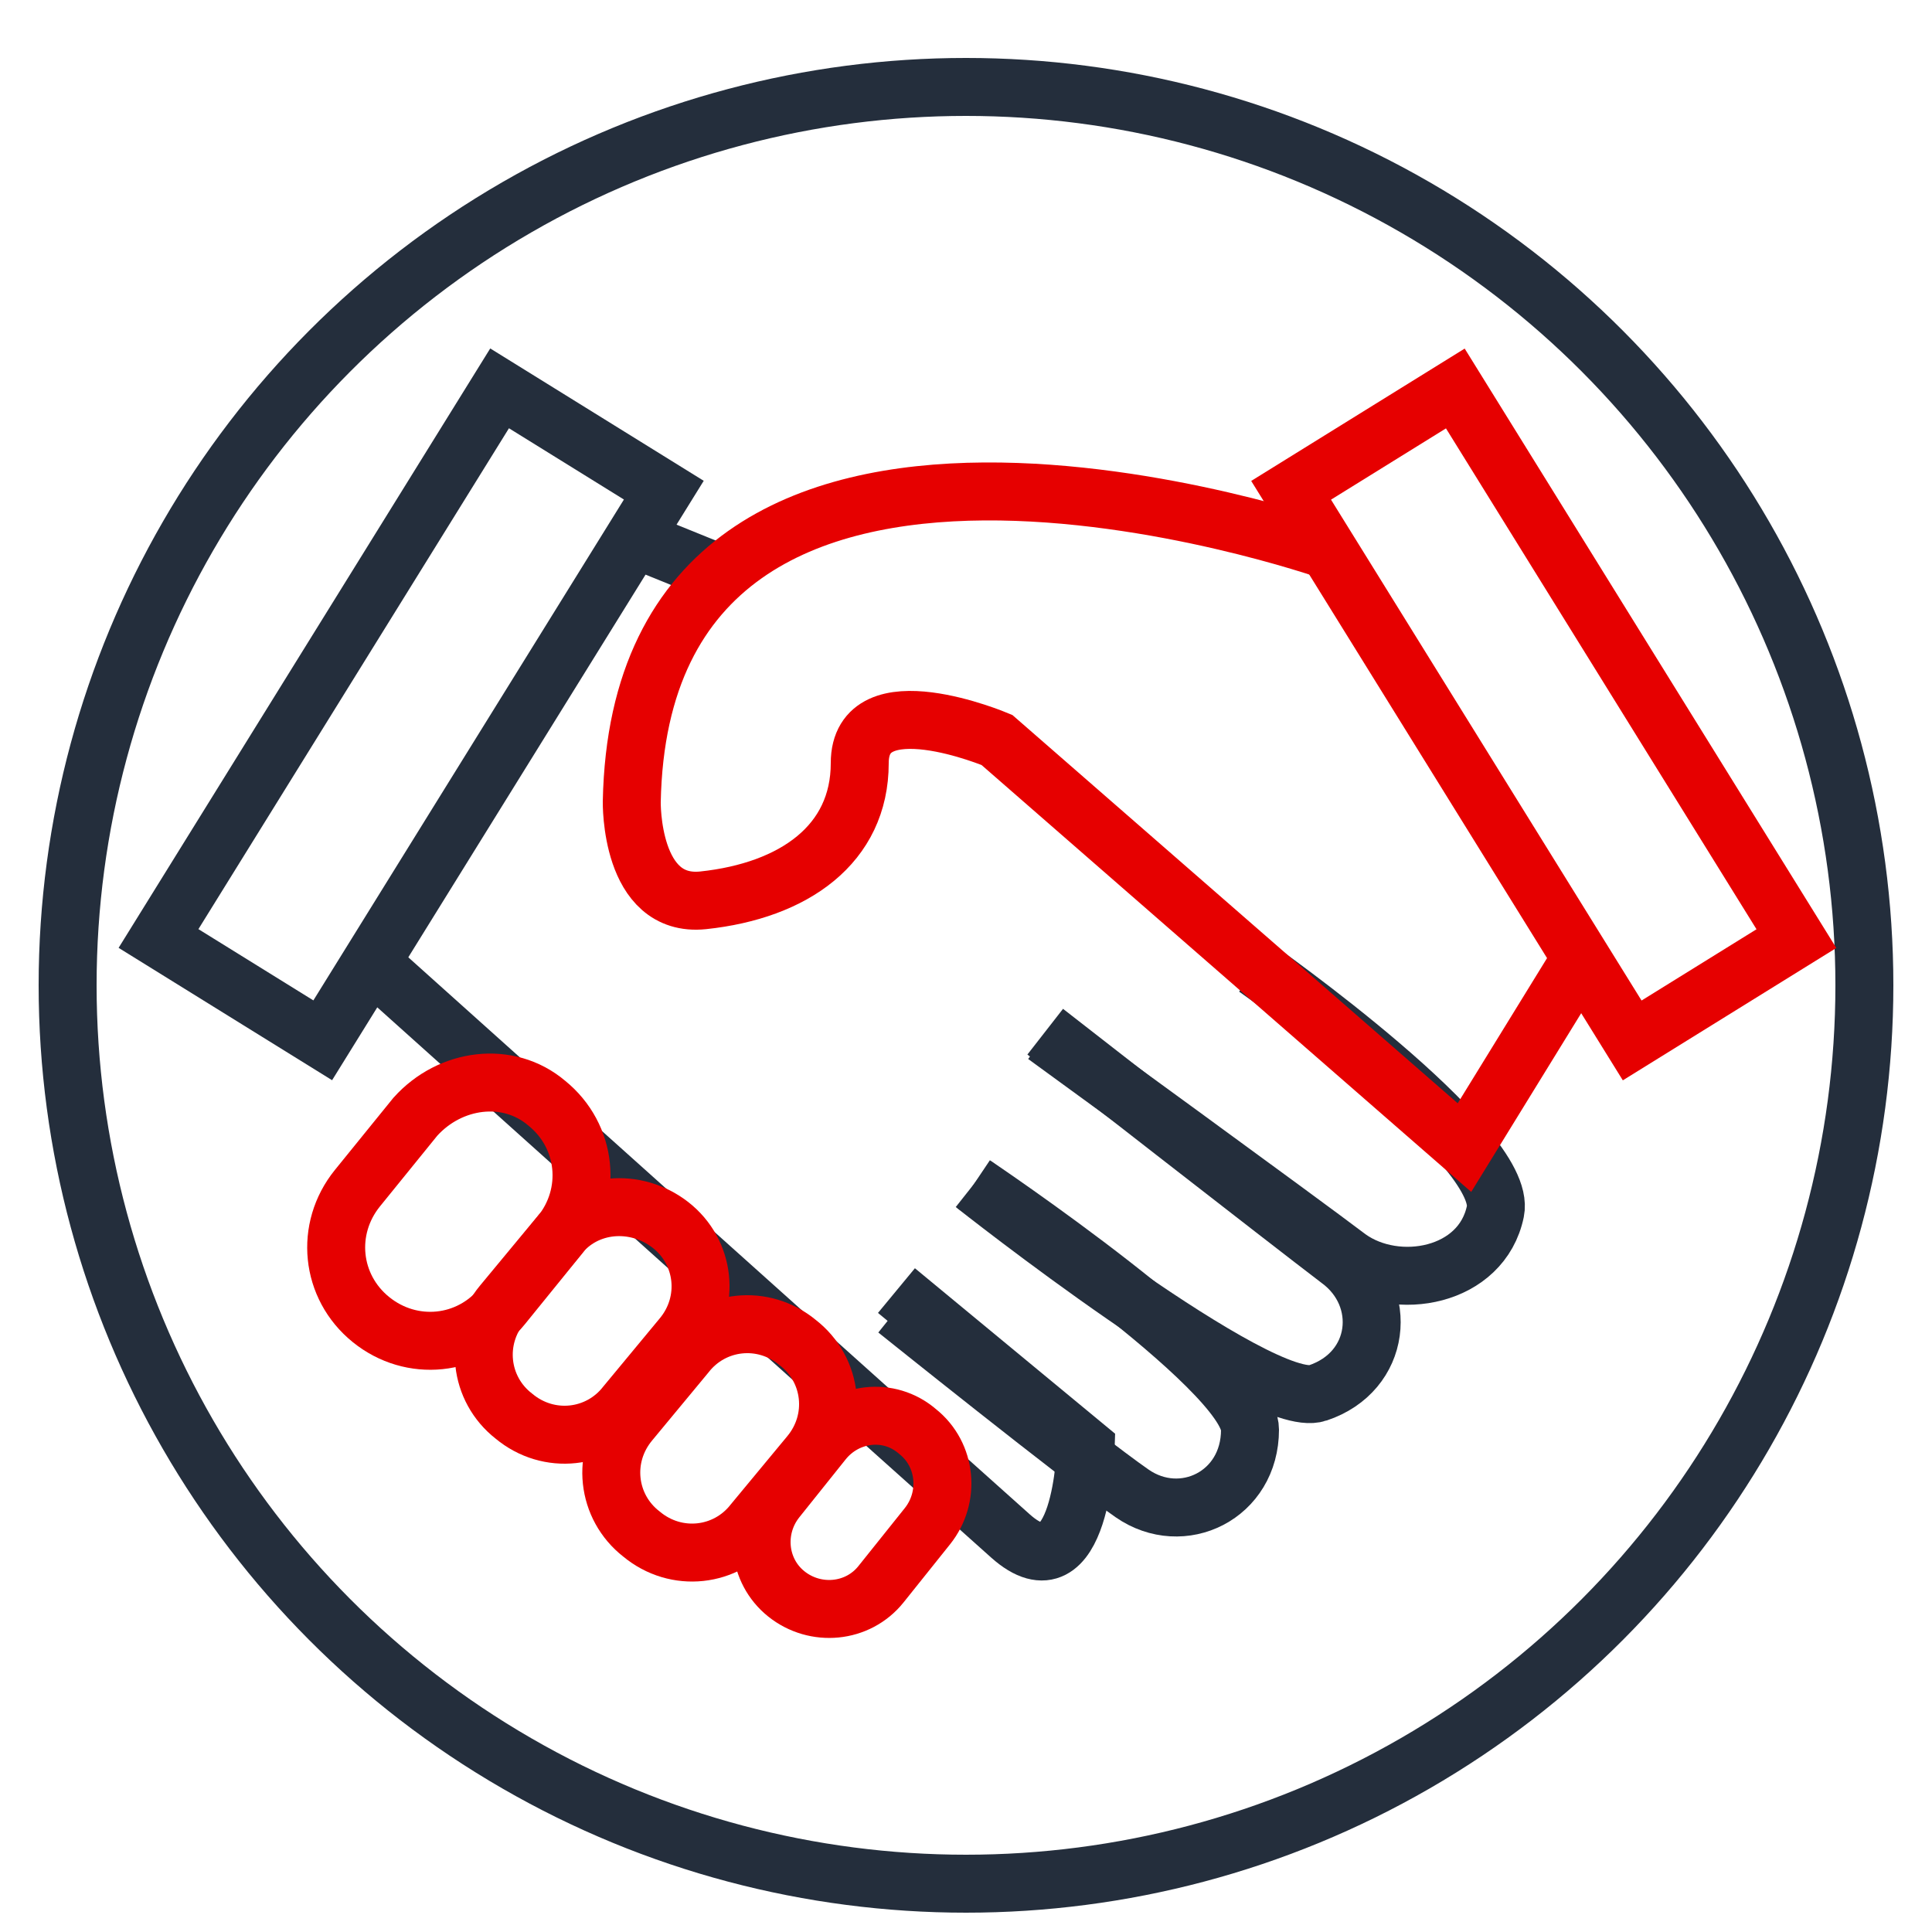 <?xml version="1.0" encoding="utf-8"?>
<!-- Generator: Adobe Illustrator 23.0.3, SVG Export Plug-In . SVG Version: 6.00 Build 0)  -->
<svg version="1.1" id="Layer_2" xmlns="http://www.w3.org/2000/svg" xmlns:xlink="http://www.w3.org/1999/xlink" x="0px" y="0px"
	 viewBox="0 0 100 100" style="enable-background:new 0 0 100 100;" xml:space="preserve">
<style type="text/css">
	.st0{fill:none;stroke:#242E3C;stroke-width:3;stroke-miterlimit:10;}
	.st1{fill:none;stroke:#242E3C;stroke-miterlimit:10;}
	.st2{fill:none;stroke:#E60000;stroke-width:3;stroke-miterlimit:10;}
</style>
<circle class="st0" cx="50" cy="51" r="46.5"/>
<path class="st1" d="M68.9,28.6c0,0-21.8-9.2-32.9,2.7c-1.3,1.4-5.6,16,0.4,15.2c9.2-1.2,5.5-8.9,10.9-9.5
	c7.8,0.8,28.6,22.6,28.6,22.6l6.6-9l-8.8-14L68.9,28.6z"/>
<path class="st0" d="M19.5,50.1c0,0,29.2,26.2,32.8,29.4c3.7,3.3,3.9-4.6,3.9-4.6l-9.8-8.1"/>
<path class="st0" d="M65,50.1c0,0,13.1,9.2,12.4,12.6c-0.7,3.4-5.1,4.2-7.6,2.4c-2.5-1.9-15.7-11.5-15.7-11.5"/>
<path class="st0" d="M50.4,61.3c0,0,14.9,11.8,17.8,10.8c3.3-1.1,3.7-5,1.1-6.9c-2.5-1.9-15.2-11.8-15.2-11.8"/>
<path class="st0" d="M50.4,61.3c0,0,14.3,9.6,14.3,12.7c0,3.4-3.5,5.1-6.1,3.3c-2.6-1.8-12.2-9.5-12.2-9.5"/>
<rect x="74.9" y="20.2" transform="matrix(0.85 -0.527 0.527 0.85 -7.483 47.68)" class="st2" width="10" height="33.5"/>
<rect x="4.5" y="32" transform="matrix(0.527 -0.85 0.85 0.527 -21.367 35.537)" class="st0" width="33.5" height="10"/>
<line class="st0" x1="33.6" y1="28.2" x2="37.3" y2="29.7"/>
<path class="st2" d="M28.3,57.1L28.3,57.1c2.1,1.7,2.4,4.7,0.7,6.8l-3,3.7c-1.7,2.1-4.7,2.4-6.8,0.7l0,0c-2.1-1.7-2.4-4.7-0.7-6.8
	l3-3.7C23.3,55.8,26.3,55.4,28.3,57.1z"/>
<path class="st2" d="M34.7,63.4L34.7,63.4c1.8,1.4,2.1,4,0.6,5.8l-2.9,3.5c-1.4,1.8-4,2.1-5.8,0.6h0c-1.8-1.4-2.1-4-0.6-5.8l2.9-3.5
	C30.3,62.2,32.9,62,34.7,63.4z"/>
<path class="st2" d="M41.3,69.5L41.3,69.5c1.8,1.4,2.1,4,0.6,5.8l-2.9,3.5c-1.4,1.8-4,2.1-5.8,0.6l0,0c-1.8-1.4-2.1-4-0.6-5.8
	l2.9-3.5C36.9,68.3,39.5,68,41.3,69.5z"/>
<path class="st2" d="M47.5,74.1L47.5,74.1c1.5,1.2,1.7,3.4,0.5,4.9l-2.4,3c-1.2,1.5-3.4,1.7-4.9,0.5l0,0c-1.5-1.2-1.7-3.4-0.5-4.9
	l2.4-3C43.8,73.1,46,72.8,47.5,74.1z"/>
<path class="st2" d="M68.8,28.5c0,0-35.6-12.5-36.1,13c0,0-0.1,5.5,3.7,5.1c4.7-0.5,8.1-2.9,8.1-7.1s7.1-1.2,7.1-1.2l24.2,21.1
	L82.2,49"/>
</svg>
